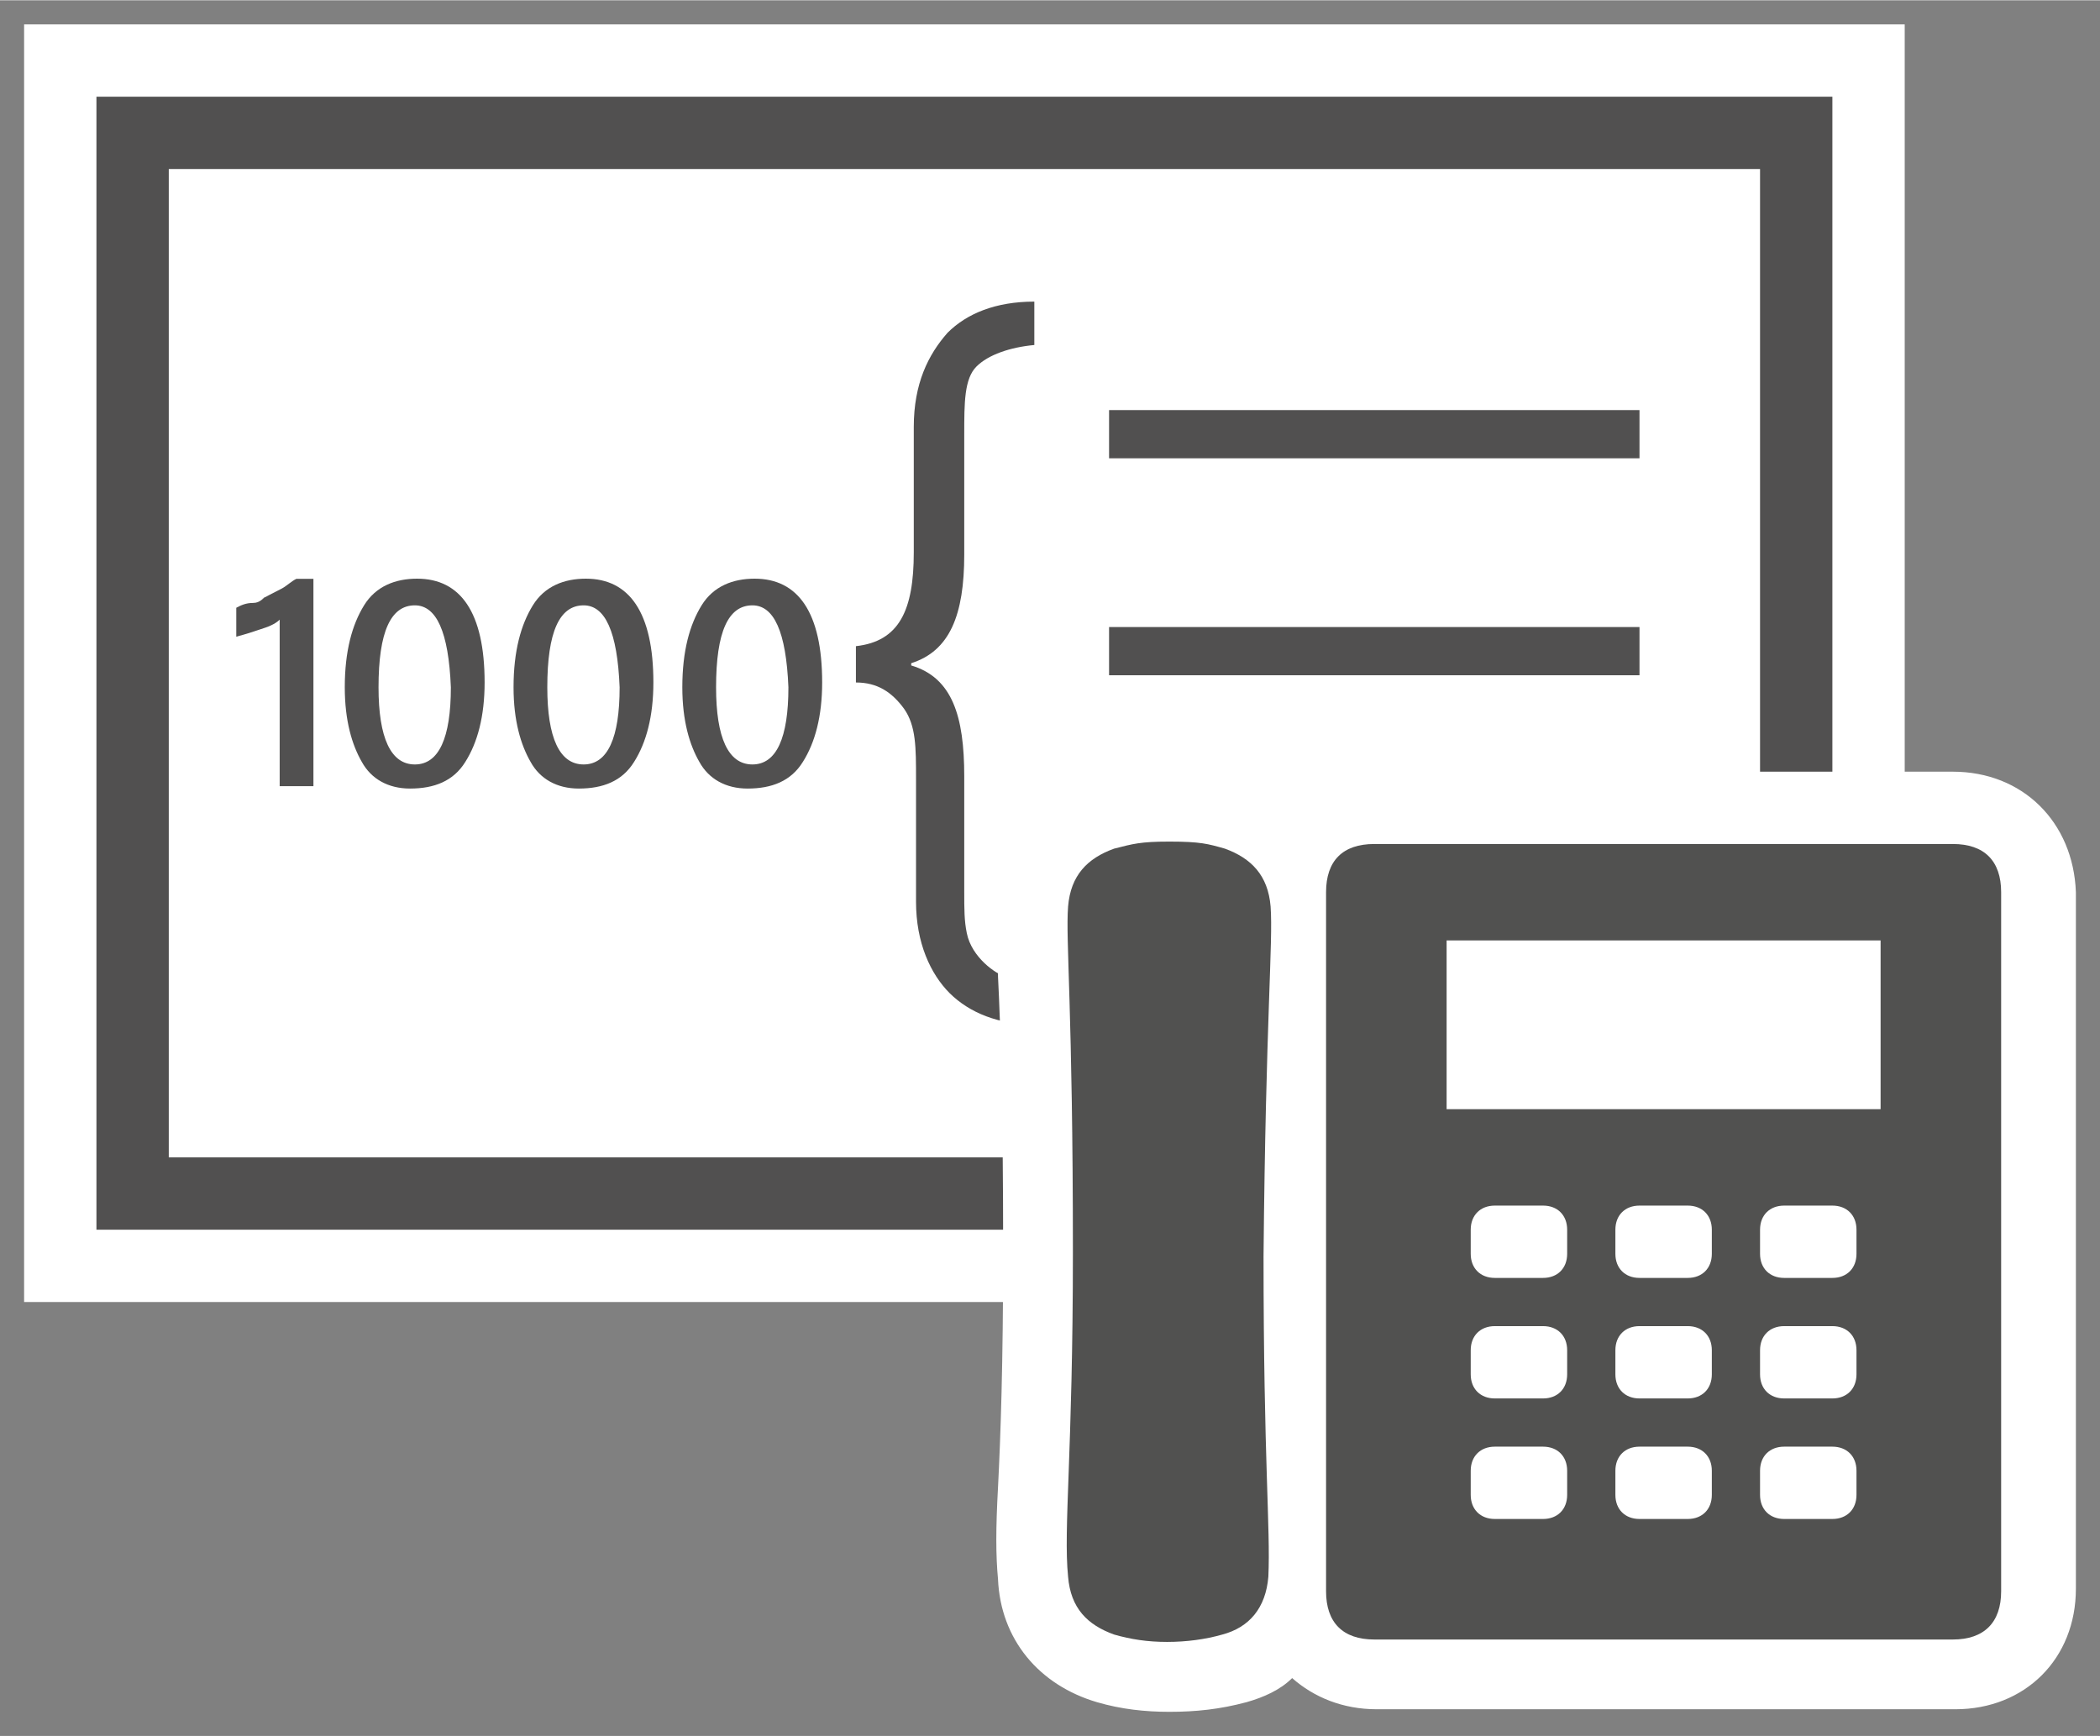 <?xml version="1.0" encoding="UTF-8" standalone="no"?>
<!DOCTYPE svg PUBLIC "-//W3C//DTD SVG 1.1//EN" "http://www.w3.org/Graphics/SVG/1.1/DTD/svg11.dtd">
<!-- Generated by Microsoft Visio, SVG Export UM Hunt Group.svg Page-1 -->
<svg xmlns="http://www.w3.org/2000/svg" xmlns:xlink="http://www.w3.org/1999/xlink" xmlns:ev="http://www.w3.org/2001/xml-events"
		xmlns:v="http://schemas.microsoft.com/visio/2003/SVGExtensions/" width="0.907in" height="0.75in" viewBox="0 0 65.325 54"
		xml:space="preserve" color-interpolation-filters="sRGB" class="st4">
	<rect x="0" y="0" width="65.325" height="54" fill="#808080" stroke="none"/>
	<v:documentProperties v:langID="4108" v:metric="true" v:viewMarkup="false"/>

	<style type="text/css">
	<![CDATA[
		.st1 {fill:#ffffff;stroke:none;stroke-linecap:butt;stroke-width:0.75}
		.st2 {fill:#515050;stroke:none;stroke-linecap:butt;stroke-width:0.75}
		.st3 {fill:#515150;stroke:none;stroke-linecap:butt;stroke-width:0.75}
		.st4 {fill:none;fill-rule:evenodd;font-size:12px;overflow:visible;stroke-linecap:square;stroke-miterlimit:3}
	]]>
	</style>

	<g v:mID="0" v:index="1" v:groupContext="foregroundPage">
		<title>Page-1</title>
		<v:pageProperties v:drawingScale="0.0393701" v:pageScale="0.0393701" v:drawingUnits="24" v:shadowOffsetX="8.50394"
				v:shadowOffsetY="-8.50394"/>
		<g id="group1014-1" transform="translate(0.75,-0.75)" v:mID="1014" v:groupContext="group">
			<title>UM Hunt Group</title>
			<g id="group1015-2" v:mID="1015" v:groupContext="group">
				<title>Sheet.1015</title>
				<g id="group1016-3" transform="translate(0,-12.75)" v:mID="1016" v:groupContext="group">
					<title>Sheet.1016</title>
					<g id="shape1017-4" v:mID="1017" v:groupContext="shape">
						<title>Sheet.1017</title>
						<rect x="0" y="14.25" width="58.5" height="39.75" class="st1"/>
					</g>
					<g id="shape1018-6" v:mID="1018" v:groupContext="shape" transform="translate(2.25,-2.25)">
						<title>Sheet.1018</title>
						<rect x="0" y="18.75" width="54" height="35.25" class="st2"/>
					</g>
					<g id="shape1019-8" v:mID="1019" v:groupContext="shape" transform="translate(4.5,-4.5)">
						<title>Sheet.1019</title>
						<rect x="0" y="23.25" width="49.5" height="30.75" class="st1"/>
					</g>
					<g id="group1020-10" transform="translate(6.6,-15.975)" v:mID="1020" v:groupContext="group">
						<title>Sheet.1020</title>
						<g id="shape1021-11" v:mID="1021" v:groupContext="shape" transform="translate(-4.2466E-15,-0.075)">
							<title>Sheet.1021</title>
							<path d="M2.4 47.55 L2.4 54 L1.35 54 L1.35 48.82 C1.2 48.97 0.97 49.05 0.75 49.12 C0.52 49.2 0.3 49.27
										 0 49.35 L0 48.45 C0.15 48.37 0.3 48.3 0.52 48.3 C0.75 48.3 0.82 48.15 0.97 48.07 C0.6 48.3
										 0.82 48.15 1.42 47.85 C1.57 47.77 1.72 47.62 1.87 47.55 L2.4 47.55 Z" class="st2"/>
						</g>
						<g id="shape1022-13" v:mID="1022" v:groupContext="shape" transform="translate(3.375,-7.81597E-14)">
							<title>Sheet.1022</title>
							<path d="M2.03 54 C1.35 54 0.82 53.7 0.53 53.17 C0.23 52.65 0 51.9 0 50.85 C-0 49.72 0.23 48.9 0.6 48.3
										 C0.97 47.7 1.58 47.47 2.25 47.47 C3.6 47.47 4.35 48.52 4.35 50.7 C4.35 51.75 4.13 52.57
										 3.75 53.17 C3.38 53.77 2.78 54 2.03 54 ZM2.18 48.3 C1.43 48.3 1.05 49.12 1.05 50.85 C1.05
										 52.42 1.43 53.25 2.18 53.25 C2.93 53.25 3.3 52.42 3.3 50.85 C3.23 49.12 2.85 48.3 2.18 48.3
										 Z" class="st2"/>
						</g>
						<g id="shape1023-15" v:mID="1023" v:groupContext="shape" transform="translate(8.625,-7.81597E-14)">
							<title>Sheet.1023</title>
							<path d="M2.03 54 C1.35 54 0.82 53.7 0.53 53.17 C0.23 52.65 0 51.9 0 50.85 C0 49.72 0.23 48.9 0.6 48.3
										 C0.97 47.7 1.58 47.47 2.25 47.47 C3.6 47.47 4.35 48.52 4.35 50.7 C4.35 51.75 4.13 52.57
										 3.75 53.17 C3.38 53.77 2.78 54 2.03 54 ZM2.18 48.3 C1.43 48.3 1.05 49.12 1.05 50.85 C1.05
										 52.42 1.43 53.25 2.18 53.25 C2.93 53.25 3.3 52.42 3.3 50.85 C3.23 49.12 2.85 48.3 2.18 48.3
										 Z" class="st2"/>
						</g>
						<g id="shape1024-17" v:mID="1024" v:groupContext="shape" transform="translate(13.875,-7.81597E-14)">
							<title>Sheet.1024</title>
							<path d="M2.03 54 C1.35 54 0.82 53.7 0.53 53.17 C0.23 52.65 0 51.9 0 50.85 C0 49.72 0.23 48.9 0.6 48.3
										 C0.97 47.7 1.58 47.47 2.25 47.47 C3.6 47.47 4.35 48.52 4.35 50.7 C4.35 51.75 4.13 52.57
										 3.75 53.17 C3.38 53.77 2.78 54 2.03 54 ZM2.18 48.3 C1.43 48.3 1.05 49.12 1.05 50.85 C1.05
										 52.42 1.43 53.25 2.18 53.25 C2.93 53.25 3.3 52.42 3.3 50.85 C3.23 49.12 2.85 48.3 2.18 48.3
										 Z" class="st2"/>
						</g>
					</g>
					<g id="shape1025-19" v:mID="1025" v:groupContext="shape" transform="translate(33.75,-26.25)">
						<title>Sheet.1025</title>
						<rect x="0" y="52.5" width="16.5" height="1.5" class="st2"/>
					</g>
					<g id="shape1026-21" v:mID="1026" v:groupContext="shape" transform="translate(33.75,-19.5)">
						<title>Sheet.1026</title>
						<rect x="0" y="52.5" width="16.5" height="1.5" class="st2"/>
					</g>
					<g id="shape1027-23" v:mID="1027" v:groupContext="shape" transform="translate(25.875,-8.625)">
						<title>Sheet.1027</title>
						<path d="M5.62 54 C4.43 54 3.53 53.62 2.92 53.02 C2.32 52.42 1.87 51.45 1.87 50.17 L1.87 46.35 C1.87 45.37
									 1.87 44.7 1.5 44.17 C1.12 43.65 0.67 43.35 0 43.35 L0 42.22 C1.35 42.07 1.8 41.1 1.8 39.3 L1.8
									 35.4 C1.8 34.05 2.25 33.15 2.85 32.47 C3.45 31.87 4.35 31.5 5.55 31.5 L5.55 32.85 C4.8 32.92
									 4.12 33.15 3.75 33.52 C3.37 33.9 3.37 34.65 3.37 35.62 L3.37 39.37 C3.37 41.25 2.92 42.37 1.72
									 42.75 L1.72 42.82 C3 43.2 3.37 44.4 3.37 46.27 L3.37 49.87 C3.37 50.4 3.37 50.77 3.45 51.15
									 C3.6 51.9 4.35 52.42 4.65 52.5 C4.95 52.57 5.25 52.65 5.62 52.65 L5.62 54 Z" class="st2"/>
					</g>
				</g>
				<g id="group1028-25" transform="translate(30.225,-7.81597E-14)" v:mID="1028" v:groupContext="group">
					<title>Sheet.1028</title>
					<g id="shape1029-26" v:mID="1029" v:groupContext="shape">
						<title>Sheet.1029</title>
						<path d="M29.77 24.75 L11.77 24.75 C10.72 24.75 9.82 25.12 9.15 25.72 C8.77 25.42 8.33 25.2 7.8 25.05 C6.98
									 24.82 6.53 24.75 5.47 24.75 C4.43 24.75 3.9 24.82 3.07 25.05 C1.28 25.57 0.23 26.92 0.07 28.8
									 C-0 29.32 0.08 30 0.07 31.12 C0.15 32.7 0.23 35.25 0.23 39.67 C0.23 43.2 0.15 45.45 0.07 47.02
									 C-0 48.3 0 49.12 0.07 49.87 C0.15 51.75 1.35 53.17 3.15 53.7 C3.9 53.92 4.65 54 5.4 54 C6.23
									 54 6.98 53.92 7.8 53.7 C8.33 53.55 8.85 53.32 9.22 52.95 C9.9 53.55 10.8 53.92 11.85 53.92 L29.85
									 53.92 C32.02 53.92 33.6 52.35 33.6 50.17 L33.6 28.5 C33.52 26.32 31.95 24.75 29.77 24.75 Z"
								class="st1"/>
					</g>
					<g id="shape1030-28" v:mID="1030" v:groupContext="shape" transform="translate(2.1,-2.175)">
						<title>Sheet.1030</title>
						<path d="M6.45 31.12 C6.37 30.15 5.85 29.62 5.03 29.32 C4.5 29.17 4.27 29.1 3.3 29.1 C2.4 29.1 2.17 29.17
									 1.58 29.32 C0.75 29.62 0.23 30.15 0.15 31.12 C0.07 32.17 0.3 34.35 0.3 41.85 C0.3 48.15 0 50.47
									 0.15 51.97 C0.23 52.95 0.75 53.47 1.58 53.77 C2.1 53.92 2.62 54 3.23 54 C3.83 54 4.43 53.92
									 4.95 53.77 C5.78 53.55 6.3 52.95 6.38 51.97 C6.45 50.47 6.23 48.37 6.23 42 C6.3 34.57 6.53 32.25
									 6.45 31.12 Z" class="st3"/>
					</g>
					<g id="shape1031-30" v:mID="1031" v:groupContext="shape" transform="translate(10.275,-2.25)">
						<title>Sheet.1031</title>
						<path d="M19.5 29.25 L1.5 29.25 C0.52 29.25 0 29.77 0 30.75 L0 52.5 C0 53.47 0.52 54 1.5 54 L19.5 54 C20.47
									 54 21 53.47 21 52.5 L21 30.75 C21 29.77 20.47 29.25 19.5 29.25 ZM7.5 49.5 C7.5 49.95 7.2 50.25
									 6.75 50.25 L5.25 50.25 C4.8 50.25 4.5 49.95 4.5 49.5 L4.5 48.75 C4.5 48.3 4.8 48 5.25 48 L6.75
									 48 C7.2 48 7.5 48.3 7.5 48.75 L7.5 49.5 ZM7.5 45.75 C7.5 46.2 7.2 46.5 6.75 46.5 L5.25 46.5
									 C4.8 46.5 4.5 46.2 4.5 45.75 L4.5 45 C4.5 44.55 4.8 44.25 5.25 44.25 L6.75 44.25 C7.2 44.25
									 7.5 44.55 7.5 45 L7.5 45.75 ZM7.5 42 C7.5 42.45 7.2 42.75 6.75 42.75 L5.25 42.75 C4.8 42.75
									 4.5 42.45 4.5 42 L4.5 41.25 C4.5 40.8 4.8 40.5 5.25 40.5 L6.75 40.5 C7.2 40.5 7.5 40.8 7.5 41.25
									 L7.5 42 ZM12 49.5 C12 49.95 11.7 50.25 11.25 50.25 L9.75 50.25 C9.3 50.25 9 49.95 9 49.5 L9
									 48.75 C9 48.3 9.3 48 9.75 48 L11.25 48 C11.7 48 12 48.3 12 48.75 L12 49.5 ZM12 45.75 C12 46.2
									 11.7 46.5 11.25 46.5 L9.75 46.5 C9.3 46.5 9 46.2 9 45.75 L9 45 C9 44.55 9.3 44.25 9.75 44.25
									 L11.25 44.25 C11.7 44.25 12 44.55 12 45 L12 45.75 ZM12 42 C12 42.45 11.7 42.75 11.25 42.75 L9.75
									 42.75 C9.3 42.75 9 42.45 9 42 L9 41.25 C9 40.8 9.3 40.5 9.75 40.5 L11.25 40.5 C11.7 40.5 12
									 40.8 12 41.25 L12 42 ZM16.5 49.5 C16.5 49.95 16.2 50.25 15.75 50.25 L14.25 50.25 C13.8 50.25
									 13.5 49.95 13.5 49.5 L13.5 48.75 C13.5 48.3 13.8 48 14.25 48 L15.75 48 C16.2 48 16.5 48.3 16.5
									 48.75 L16.5 49.5 ZM16.5 45.75 C16.5 46.2 16.2 46.5 15.75 46.5 L14.25 46.5 C13.8 46.5 13.5 46.2
									 13.5 45.75 L13.5 45 C13.5 44.55 13.8 44.25 14.25 44.25 L15.75 44.25 C16.2 44.25 16.5 44.55 16.5
									 45 L16.5 45.75 ZM16.5 42 C16.5 42.45 16.2 42.75 15.75 42.75 L14.25 42.75 C13.8 42.75 13.5 42.45
									 13.5 42 L13.5 41.25 C13.5 40.8 13.8 40.5 14.25 40.5 L15.75 40.5 C16.2 40.5 16.5 40.8 16.5 41.25
									 L16.5 42 ZM17.25 37.5 L3.75 37.5 L3.75 32.25 L17.25 32.25 L17.25 37.5 Z" class="st3"/>
					</g>
				</g>
			</g>
		</g>
	</g>
</svg>
